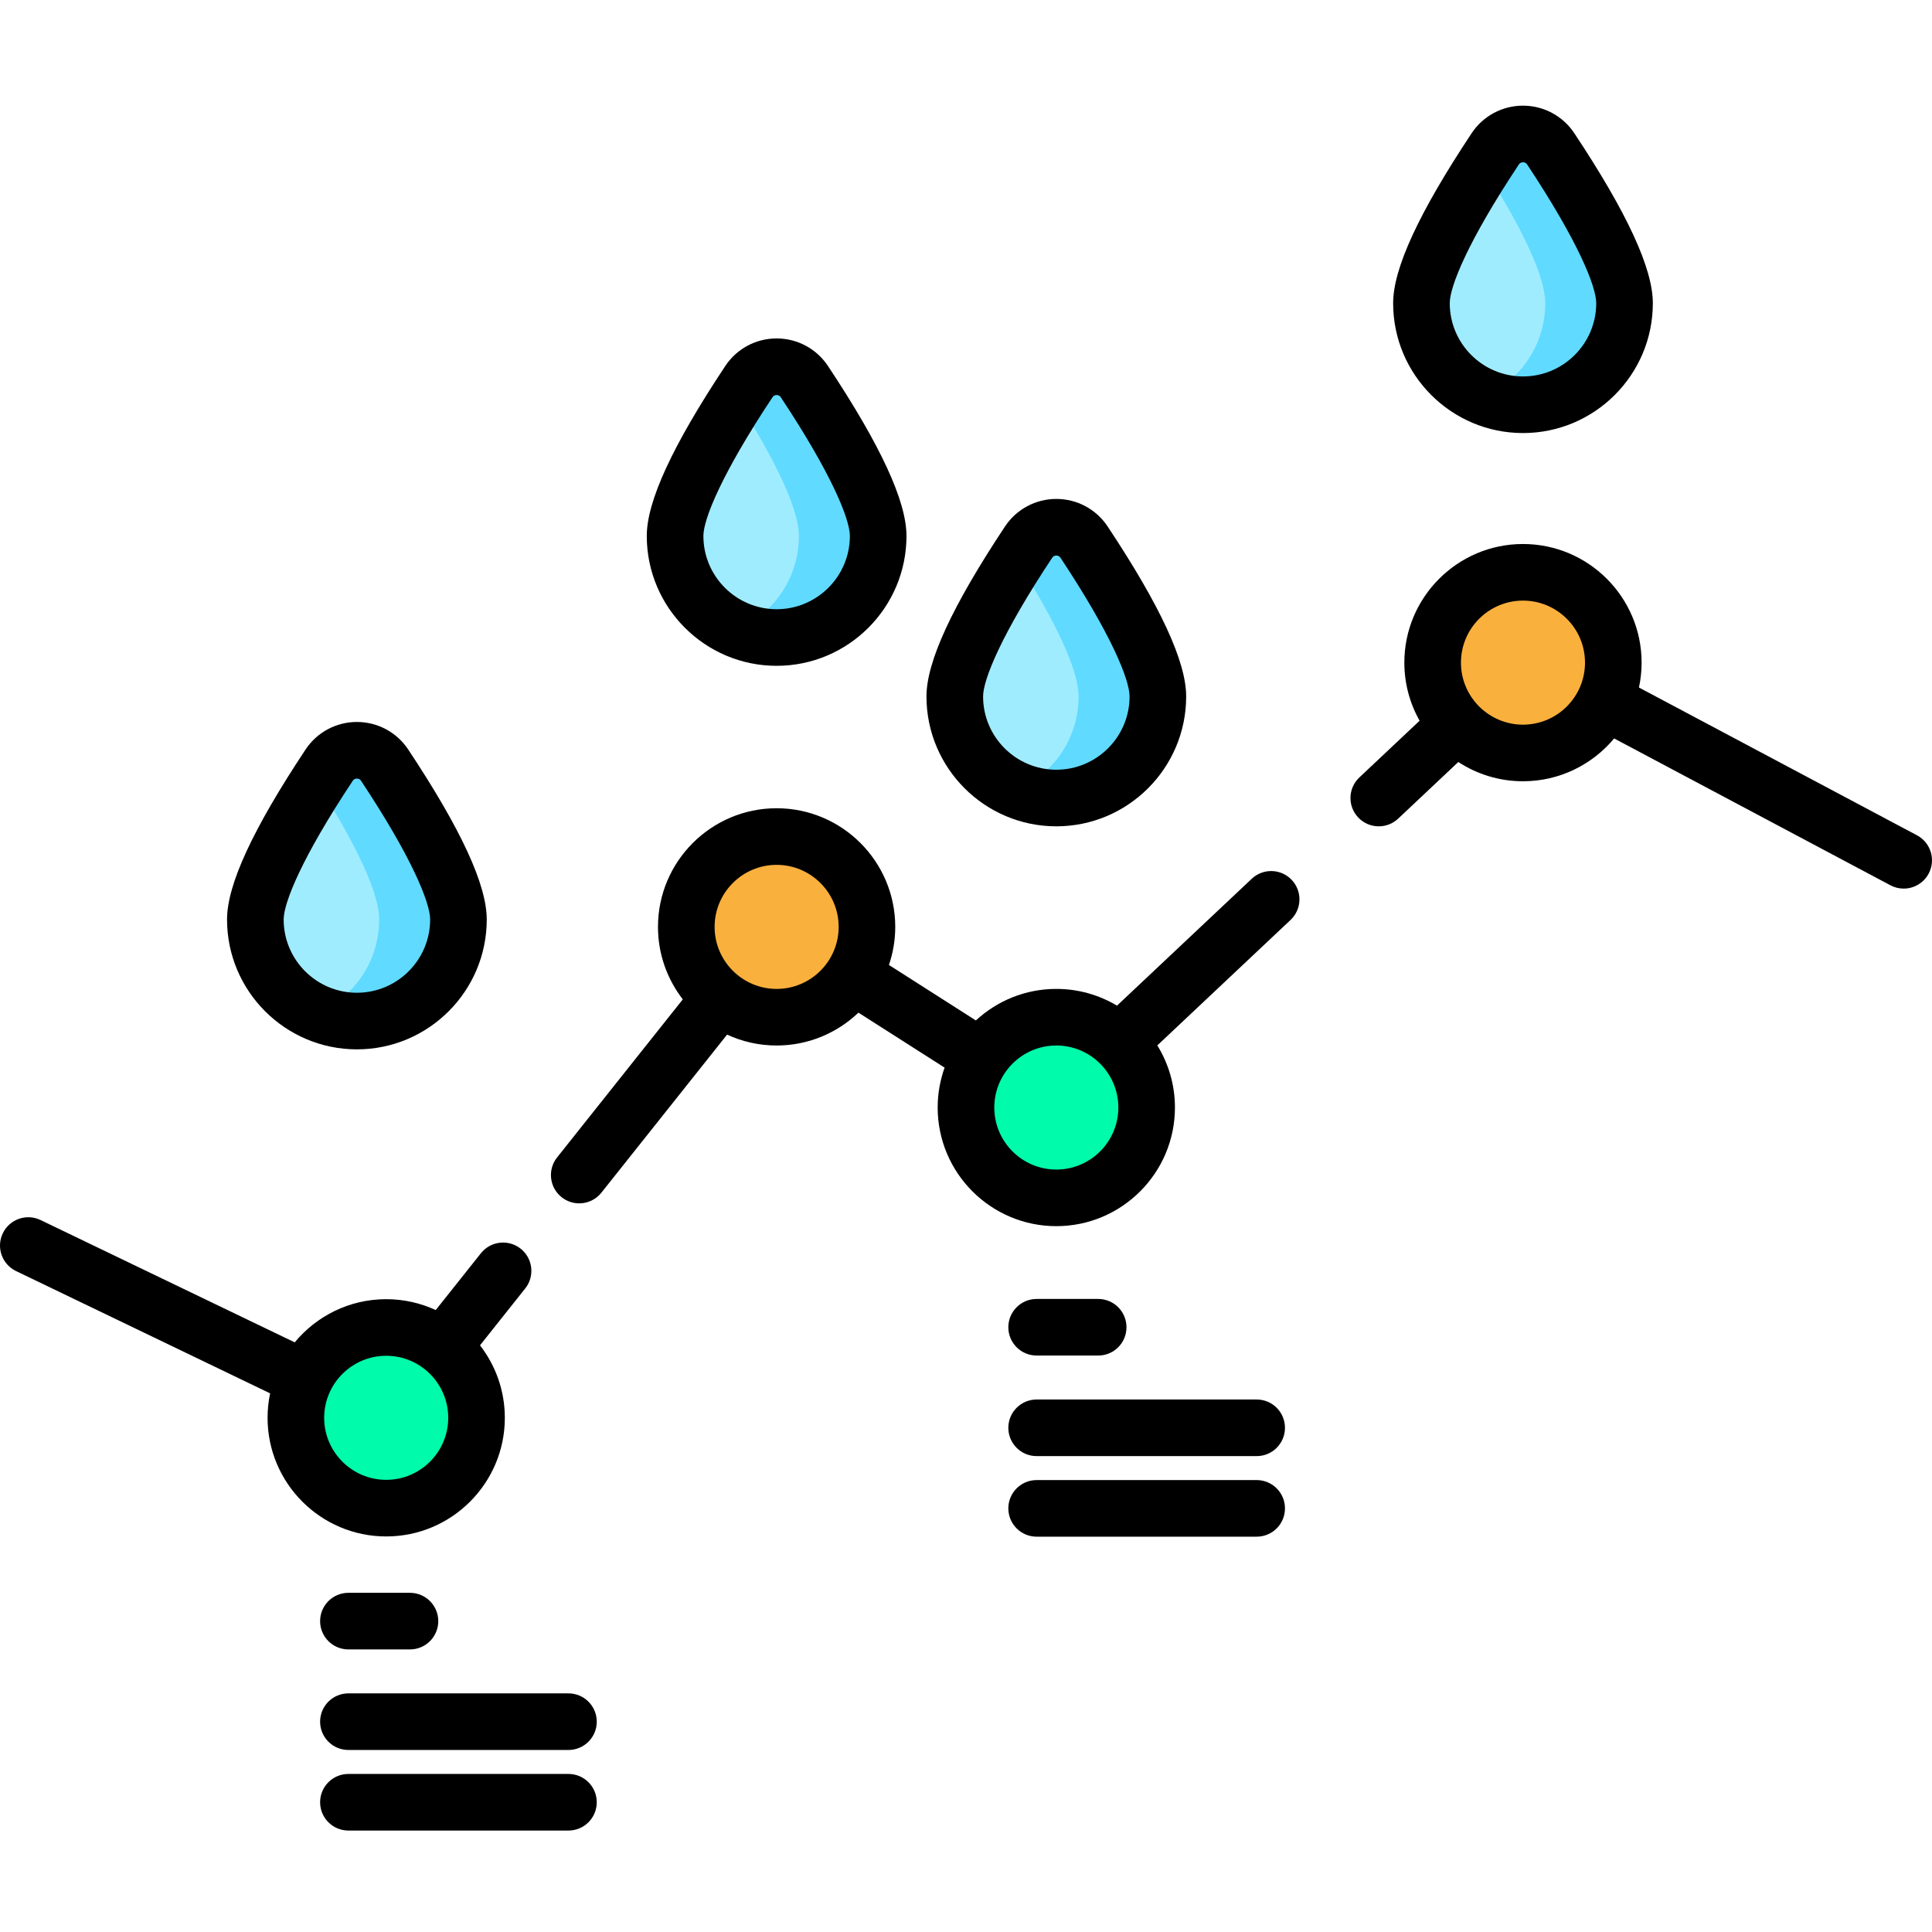 <svg height="511pt" viewBox="0 -27 512 511" width="511pt" xmlns="http://www.w3.org/2000/svg"><path d="m121.492 216.18c0 14.863-12.047 26.91-26.91 26.91s-26.91-12.047-26.91-26.91c0-9.754 11.586-28.895 19.555-40.906 3.492-5.262 11.215-5.262 14.711 0 7.965 12.012 19.555 31.152 19.555 40.906zm0 0" fill="#a0ecff"/><path d="m121.488 216.184c0 14.855-12.039 26.906-26.906 26.906-3.727 0-7.277-.758-10.508-2.125 9.648-4.09 16.414-13.648 16.414-24.781 0-8.527-8.855-24.234-16.406-36.074 1.082-1.695 2.137-3.312 3.133-4.816 3.496-5.273 11.223-5.289 14.719-.02 7.969 12.008 19.555 31.152 19.555 40.91zm0 0" fill="#60daff"/><path d="m232.727 114.539c0 14.863-12.047 26.91-26.91 26.91-14.863 0-26.914-12.047-26.914-26.91 0-9.754 11.59-28.898 19.559-40.906 3.492-5.262 11.215-5.262 14.707 0 7.969 12.008 19.559 31.152 19.559 40.906zm0 0" fill="#a0ecff"/><path d="m232.723 114.543c0 14.855-12.043 26.906-26.91 26.906-3.723 0-7.273-.758-10.504-2.129 9.648-4.086 16.41-13.648 16.41-24.777 0-8.531-8.855-24.234-16.402-36.074 1.082-1.695 2.133-3.312 3.133-4.82 3.492-5.27 11.223-5.285 14.719-.016 7.965 12.008 19.555 31.152 19.555 40.91zm0 0" fill="#60daff"/><path d="m306.848 157.074c0 14.863-12.047 26.91-26.91 26.91s-26.91-12.047-26.91-26.91c0-9.754 11.586-28.895 19.555-40.906 3.492-5.262 11.215-5.262 14.707 0 7.969 12.012 19.559 31.152 19.559 40.906zm0 0" fill="#a0ecff"/><path d="m306.844 157.078c0 14.855-12.043 26.906-26.906 26.906-3.727 0-7.277-.758-10.508-2.125 9.648-4.09 16.41-13.652 16.41-24.781 0-8.527-8.852-24.234-16.402-36.074 1.082-1.695 2.137-3.312 3.133-4.816 3.496-5.273 11.223-5.289 14.719-.02 7.969 12.008 19.555 31.152 19.555 40.91zm0 0" fill="#60daff"/><path d="m430.52 52.852c0 14.863-12.051 26.914-26.914 26.914-14.859 0-26.91-12.051-26.91-26.914 0-9.75 11.59-28.895 19.559-40.902 3.492-5.266 11.215-5.266 14.707 0 7.969 12.008 19.559 31.148 19.559 40.902zm0 0" fill="#a0ecff"/><path d="m430.516 52.855c0 14.855-12.043 26.906-26.91 26.906-3.727 0-7.273-.758-10.504-2.125 9.648-4.09 16.41-13.648 16.41-24.781 0-8.527-8.855-24.234-16.402-36.074 1.082-1.695 2.133-3.312 3.133-4.816 3.492-5.273 11.219-5.289 14.719-.02 7.965 12.012 19.555 31.152 19.555 40.91zm0 0" fill="#60daff"/><path d="m126.285 348.234c0 13.223-10.719 23.938-23.941 23.938-13.219 0-23.938-10.715-23.938-23.938 0-13.219 10.719-23.938 23.938-23.938 13.223 0 23.941 10.719 23.941 23.938zm0 0" fill="#00fbaa"/><path d="m229.754 218.133c0 13.223-10.719 23.941-23.938 23.941-13.223 0-23.938-10.719-23.938-23.941 0-13.219 10.715-23.938 23.938-23.938 13.219 0 23.938 10.719 23.938 23.938zm0 0" fill="#fab03c"/><path d="m303.875 266.008c0 13.223-10.719 23.938-23.938 23.938s-23.938-10.715-23.938-23.938c0-13.219 10.719-23.938 23.938-23.938s23.938 10.719 23.938 23.938zm0 0" fill="#00fbaa"/><path d="m427.543 148.105c0 13.219-10.715 23.938-23.938 23.938-13.219 0-23.938-10.719-23.938-23.938 0-13.223 10.719-23.938 23.938-23.938 13.223 0 23.938 10.715 23.938 23.938zm0 0" fill="#fab03c"/><path d="m508.02 193.863-73.68-39.164c.457-2.125.703-4.332.703-6.594 0-17.336-14.102-31.438-31.438-31.438-17.336 0-31.438 14.102-31.438 31.438 0 5.586 1.473 10.836 4.043 15.391l-15.961 15.031c-3.02 2.84-3.16 7.586-.32 10.602 1.477 1.566 3.465 2.355 5.461 2.355 1.844 0 3.691-.676 5.141-2.039l15.938-15.008c4.934 3.223 10.816 5.105 17.137 5.105 9.703 0 18.391-4.422 24.16-11.348l73.211 38.914c1.121.594 2.328.879 3.516.879 2.684 0 5.281-1.445 6.629-3.98 1.941-3.66.555-8.203-3.102-10.145zm-104.414-29.32c-9.062 0-16.438-7.375-16.438-16.438 0-9.066 7.375-16.438 16.438-16.438 9.066 0 16.438 7.371 16.438 16.438 0 9.062-7.371 16.438-16.438 16.438zm0 0"/><path d="m331.73 205.379-35.715 33.629c-4.707-2.812-10.207-4.438-16.078-4.438-8.223 0-15.711 3.176-21.32 8.359l-23.039-14.703c1.078-3.168 1.672-6.562 1.672-10.094 0-17.336-14.102-31.438-31.438-31.438-17.332 0-31.438 14.102-31.438 31.438 0 7.23 2.461 13.895 6.578 19.211l-33.316 41.891c-2.578 3.242-2.039 7.961 1.203 10.539 1.379 1.098 3.027 1.629 4.664 1.629 2.207 0 4.395-.969 5.875-2.832l33.309-41.883c3.996 1.844 8.441 2.883 13.125 2.883 8.402 0 16.039-3.32 21.684-8.707l22.836 14.57c-1.184 3.309-1.836 6.867-1.836 10.574 0 17.336 14.105 31.438 31.438 31.438 17.336 0 31.438-14.102 31.438-31.438 0-6.031-1.711-11.668-4.668-16.461l35.309-33.25c3.016-2.84 3.16-7.586.32-10.602-2.84-3.016-7.586-3.156-10.602-.316zm-125.914 29.195c-9.062 0-16.438-7.375-16.438-16.441 0-9.062 7.371-16.438 16.438-16.438 9.062 0 16.438 7.375 16.438 16.438 0 9.066-7.375 16.441-16.438 16.441zm74.121 47.871c-9.062 0-16.438-7.371-16.438-16.438 0-9.062 7.371-16.438 16.438-16.438 9.062 0 16.438 7.375 16.438 16.438 0 9.066-7.375 16.438-16.438 16.438zm0 0"/><path d="m94.582 250.59c18.973 0 34.41-15.434 34.41-34.41 0-9.211-6.805-23.949-20.809-45.051-3.031-4.57-8.117-7.301-13.602-7.301s-10.57 2.727-13.605 7.301c-14 21.102-20.809 35.84-20.809 45.051.004 18.977 15.441 34.41 34.414 34.41zm-1.105-71.168c.262-.395.633-.594 1.105-.594.469 0 .844.199 1.102.594 13.5 20.344 18.309 32.328 18.309 36.758 0 10.703-8.707 19.41-19.41 19.41s-19.41-8.707-19.41-19.41c0-4.43 4.809-16.414 18.305-36.758zm0 0"/><path d="m205.816 148.949c18.973 0 34.41-15.438 34.41-34.41 0-9.211-6.809-23.949-20.809-45.051-3.031-4.57-8.117-7.301-13.605-7.301-5.484 0-10.57 2.727-13.602 7.301-14 21.102-20.809 35.84-20.809 45.051 0 18.973 15.438 34.41 34.414 34.41zm-1.105-71.168c.262-.395.633-.594 1.105-.594.469 0 .844.199 1.105.594 13.496 20.344 18.305 32.324 18.305 36.758 0 10.703-8.707 19.41-19.41 19.41s-19.41-8.707-19.41-19.41c-.004-4.434 4.809-16.414 18.305-36.758zm0 0"/><path d="m279.938 191.484c18.973 0 34.41-15.438 34.41-34.41 0-9.211-6.809-23.949-20.809-45.051-3.031-4.57-8.117-7.301-13.602-7.301-5.488 0-10.57 2.727-13.605 7.301-14 21.102-20.809 35.84-20.809 45.051.004 18.973 15.441 34.41 34.414 34.41zm-1.105-71.168c.262-.395.633-.594 1.105-.594s.844.199 1.105.594c13.496 20.344 18.305 32.328 18.305 36.758 0 10.703-8.707 19.41-19.41 19.41s-19.41-8.707-19.41-19.41c0-4.434 4.809-16.414 18.305-36.758zm0 0"/><path d="m403.605 87.262c18.977 0 34.414-15.434 34.414-34.41 0-9.211-6.809-23.949-20.809-45.051-3.035-4.57-8.121-7.301-13.605-7.301s-10.57 2.73-13.605 7.301c-14 21.102-20.805 35.84-20.805 45.051 0 18.977 15.438 34.41 34.41 34.41zm-1.102-71.168c.262-.395.633-.594 1.105-.594.469 0 .84.199 1.102.594 13.5 20.344 18.309 32.328 18.309 36.758 0 10.703-8.707 19.41-19.41 19.41s-19.41-8.707-19.41-19.41c-.004-4.43 4.809-16.414 18.305-36.758zm0 0"/><path d="m133.785 348.234c0-7.23-2.461-13.891-6.578-19.207l11.98-15.07c2.578-3.238 2.043-7.957-1.199-10.535-3.242-2.578-7.961-2.039-10.539 1.199l-11.977 15.059c-3.996-1.844-8.441-2.883-13.125-2.883-9.746 0-18.473 4.461-24.242 11.445l-67.352-32.414c-3.73-1.797-8.215-.23-10.008 3.504-1.801 3.734-.23 8.215 3.504 10.012l67.336 32.41c-.441 2.094-.676 4.262-.676 6.484 0 17.332 14.102 31.438 31.438 31.438 17.336 0 31.438-14.105 31.438-31.441zm-47.875 0c0-9.062 7.371-16.438 16.438-16.438 9.062 0 16.438 7.375 16.438 16.438s-7.375 16.438-16.438 16.438c-9.066 0-16.438-7.375-16.438-16.438zm0 0"/><path d="m92.332 394.613c-4.145 0-7.5 3.359-7.5 7.5 0 4.145 3.355 7.5 7.5 7.5h16.316c4.141 0 7.5-3.355 7.5-7.5 0-4.141-3.359-7.5-7.5-7.5zm0 0"/><path d="m150.648 421.262h-58.316c-4.145 0-7.5 3.359-7.5 7.5 0 4.145 3.355 7.5 7.5 7.5h58.316c4.141 0 7.5-3.355 7.5-7.5 0-4.141-3.359-7.5-7.5-7.5zm0 0"/><path d="m150.648 442.613h-58.316c-4.145 0-7.5 3.359-7.5 7.5 0 4.145 3.355 7.5 7.5 7.5h58.316c4.141 0 7.5-3.355 7.5-7.5 0-4.141-3.359-7.5-7.5-7.5zm0 0"/><path d="m274.719 331.734h16.312c4.145 0 7.5-3.355 7.5-7.5 0-4.141-3.355-7.5-7.5-7.5h-16.312c-4.145 0-7.5 3.359-7.5 7.5 0 4.145 3.355 7.5 7.5 7.5zm0 0"/><path d="m333.031 343.383h-58.312c-4.145 0-7.5 3.355-7.5 7.5 0 4.145 3.355 7.5 7.5 7.5h58.312c4.145 0 7.5-3.355 7.5-7.5 0-4.145-3.355-7.5-7.5-7.5zm0 0"/><path d="m333.031 364.734h-58.312c-4.145 0-7.5 3.359-7.5 7.5 0 4.145 3.355 7.5 7.5 7.5h58.312c4.145 0 7.5-3.355 7.5-7.5 0-4.141-3.355-7.5-7.5-7.5zm0 0"/></svg>